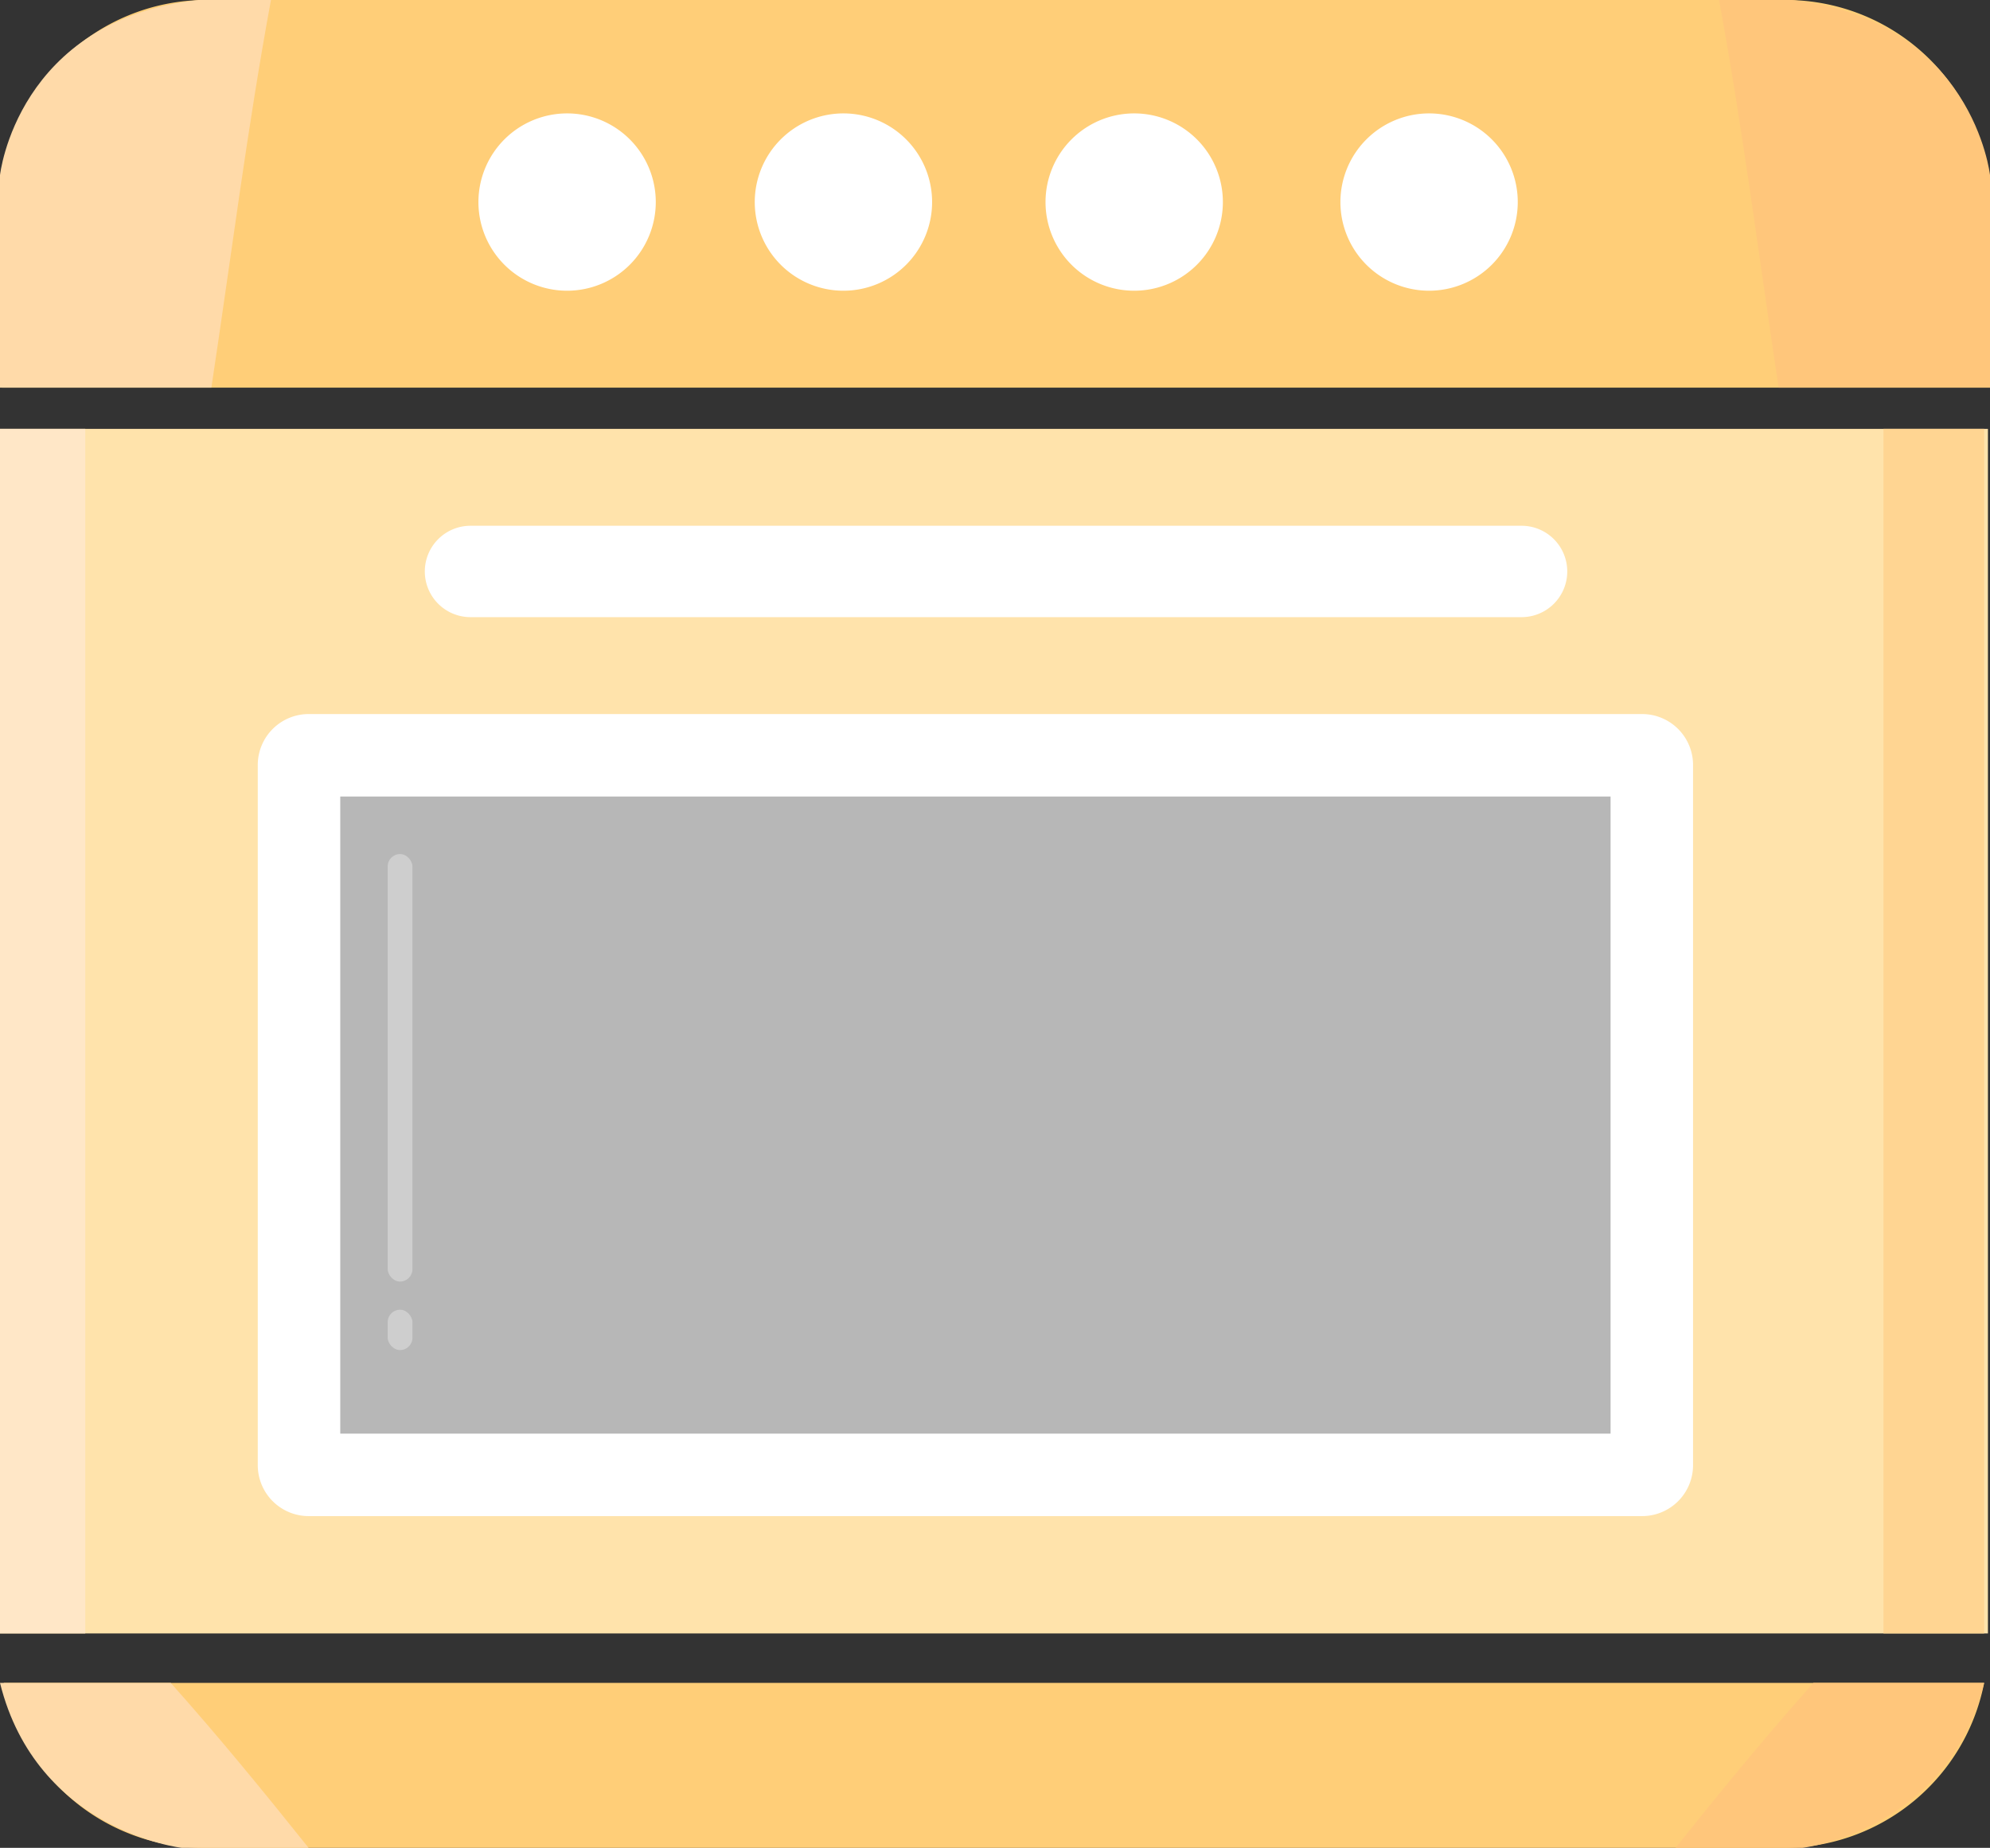 <svg xmlns="http://www.w3.org/2000/svg" viewBox="0 0 482.5 448.11"><rect x="0" y="0" width="482.5" height="448.11" fill="#333333" stroke="none"/><defs><style>.cls-1{fill:#fff;}.cls-2{fill:#b7b7b7;}.cls-3{fill:#ffce78;}.cls-4{fill:#ffe3ab;}.cls-5{fill:#ffdaa9;}.cls-6{fill:#ffc67b;}.cls-7{fill:#ffe7c7;}.cls-8{fill:#ffd592;}.cls-9{fill:#cecece;}</style></defs><title>Asset 1</title><g id="Layer_2" data-name="Layer 2"><g id="Layer_2-2" data-name="Layer 2"><rect class="cls-1" x="100" y="23.11" width="280" height="56" rx="12" ry="12"/><rect class="cls-1" x="101.5" y="110.58" width="280" height="56" rx="12" ry="12"/><rect class="cls-1" x="43" y="165.16" width="383.7" height="211.98" rx="12" ry="12"/><rect class="cls-2" x="82.5" y="193.16" width="308" height="154.5"/><path class="cls-3" d="M482.5,94V49.5A49.5,49.5,0,0,0,433,0H50A49.5,49.5,0,0,0,.5,49.5V94Zm-136-66.5A21.5,21.5,0,1,1,325,49,21.51,21.51,0,0,1,346.5,27.5Zm-71.5,0A21.5,21.5,0,1,1,253.5,49,21.51,21.51,0,0,1,275,27.5Zm-70.5,0A21.5,21.5,0,1,1,183,49,21.51,21.51,0,0,1,204.5,27.5Zm-67,0A21.5,21.5,0,1,1,116,49,21.51,21.51,0,0,1,137.5,27.5Z"/><path class="cls-4" d="M0,104V396.11H482V104Zm103,34.58a11.08,11.08,0,0,1,11.08-11.08H368.92A11.08,11.08,0,0,1,380,138.58h0a11.08,11.08,0,0,1-11.08,11.08H114.08A11.08,11.08,0,0,1,103,138.58ZM398.15,367.66H74.85A12.35,12.35,0,0,1,62.5,355.31V185.51a12.35,12.35,0,0,1,12.35-12.35h323.3a12.35,12.35,0,0,1,12.35,12.35v169.8A12.35,12.35,0,0,1,398.15,367.66Z"/><path class="cls-3" d="M.92,408.11a49.52,49.52,0,0,0,48.58,40h383a49.52,49.52,0,0,0,48.58-40Z"/><path class="cls-5" d="M41.68,408.43c-.1-.1-.19-.21-.28-.32H0c8.92,36,44.08,40,44.08,40H74.82C64.06,434.64,53.15,421.3,41.68,408.43Z"/><path class="cls-6" d="M439.4,408.43c.1-.1.19-.21.28-.32h41.4c-8.92,36-44.08,40-44.08,40H406.26C417,434.64,427.93,421.3,439.4,408.43Z"/><rect class="cls-7" y="104" width="20.67" height="292.11"/><path class="cls-5" d="M65.7,0H48.08C4.09,4.89,0,42.47,0,42.47V94H51.25C56,62.65,59.94,31.17,65.7,0Z"/><path class="cls-6" d="M416.8,0h17.62c44,4.89,48.08,42.47,48.08,42.47V94H431.25C426.51,62.65,422.56,31.17,416.8,0Z"/><rect class="cls-8" x="456.67" y="104" width="24.41" height="292.11"/><rect class="cls-9" x="94" y="207.11" width="6" height="103.67" rx="3" ry="3"/><rect class="cls-9" x="94" y="317.61" width="6" height="9.79" rx="3" ry="3"/></g></g></svg>